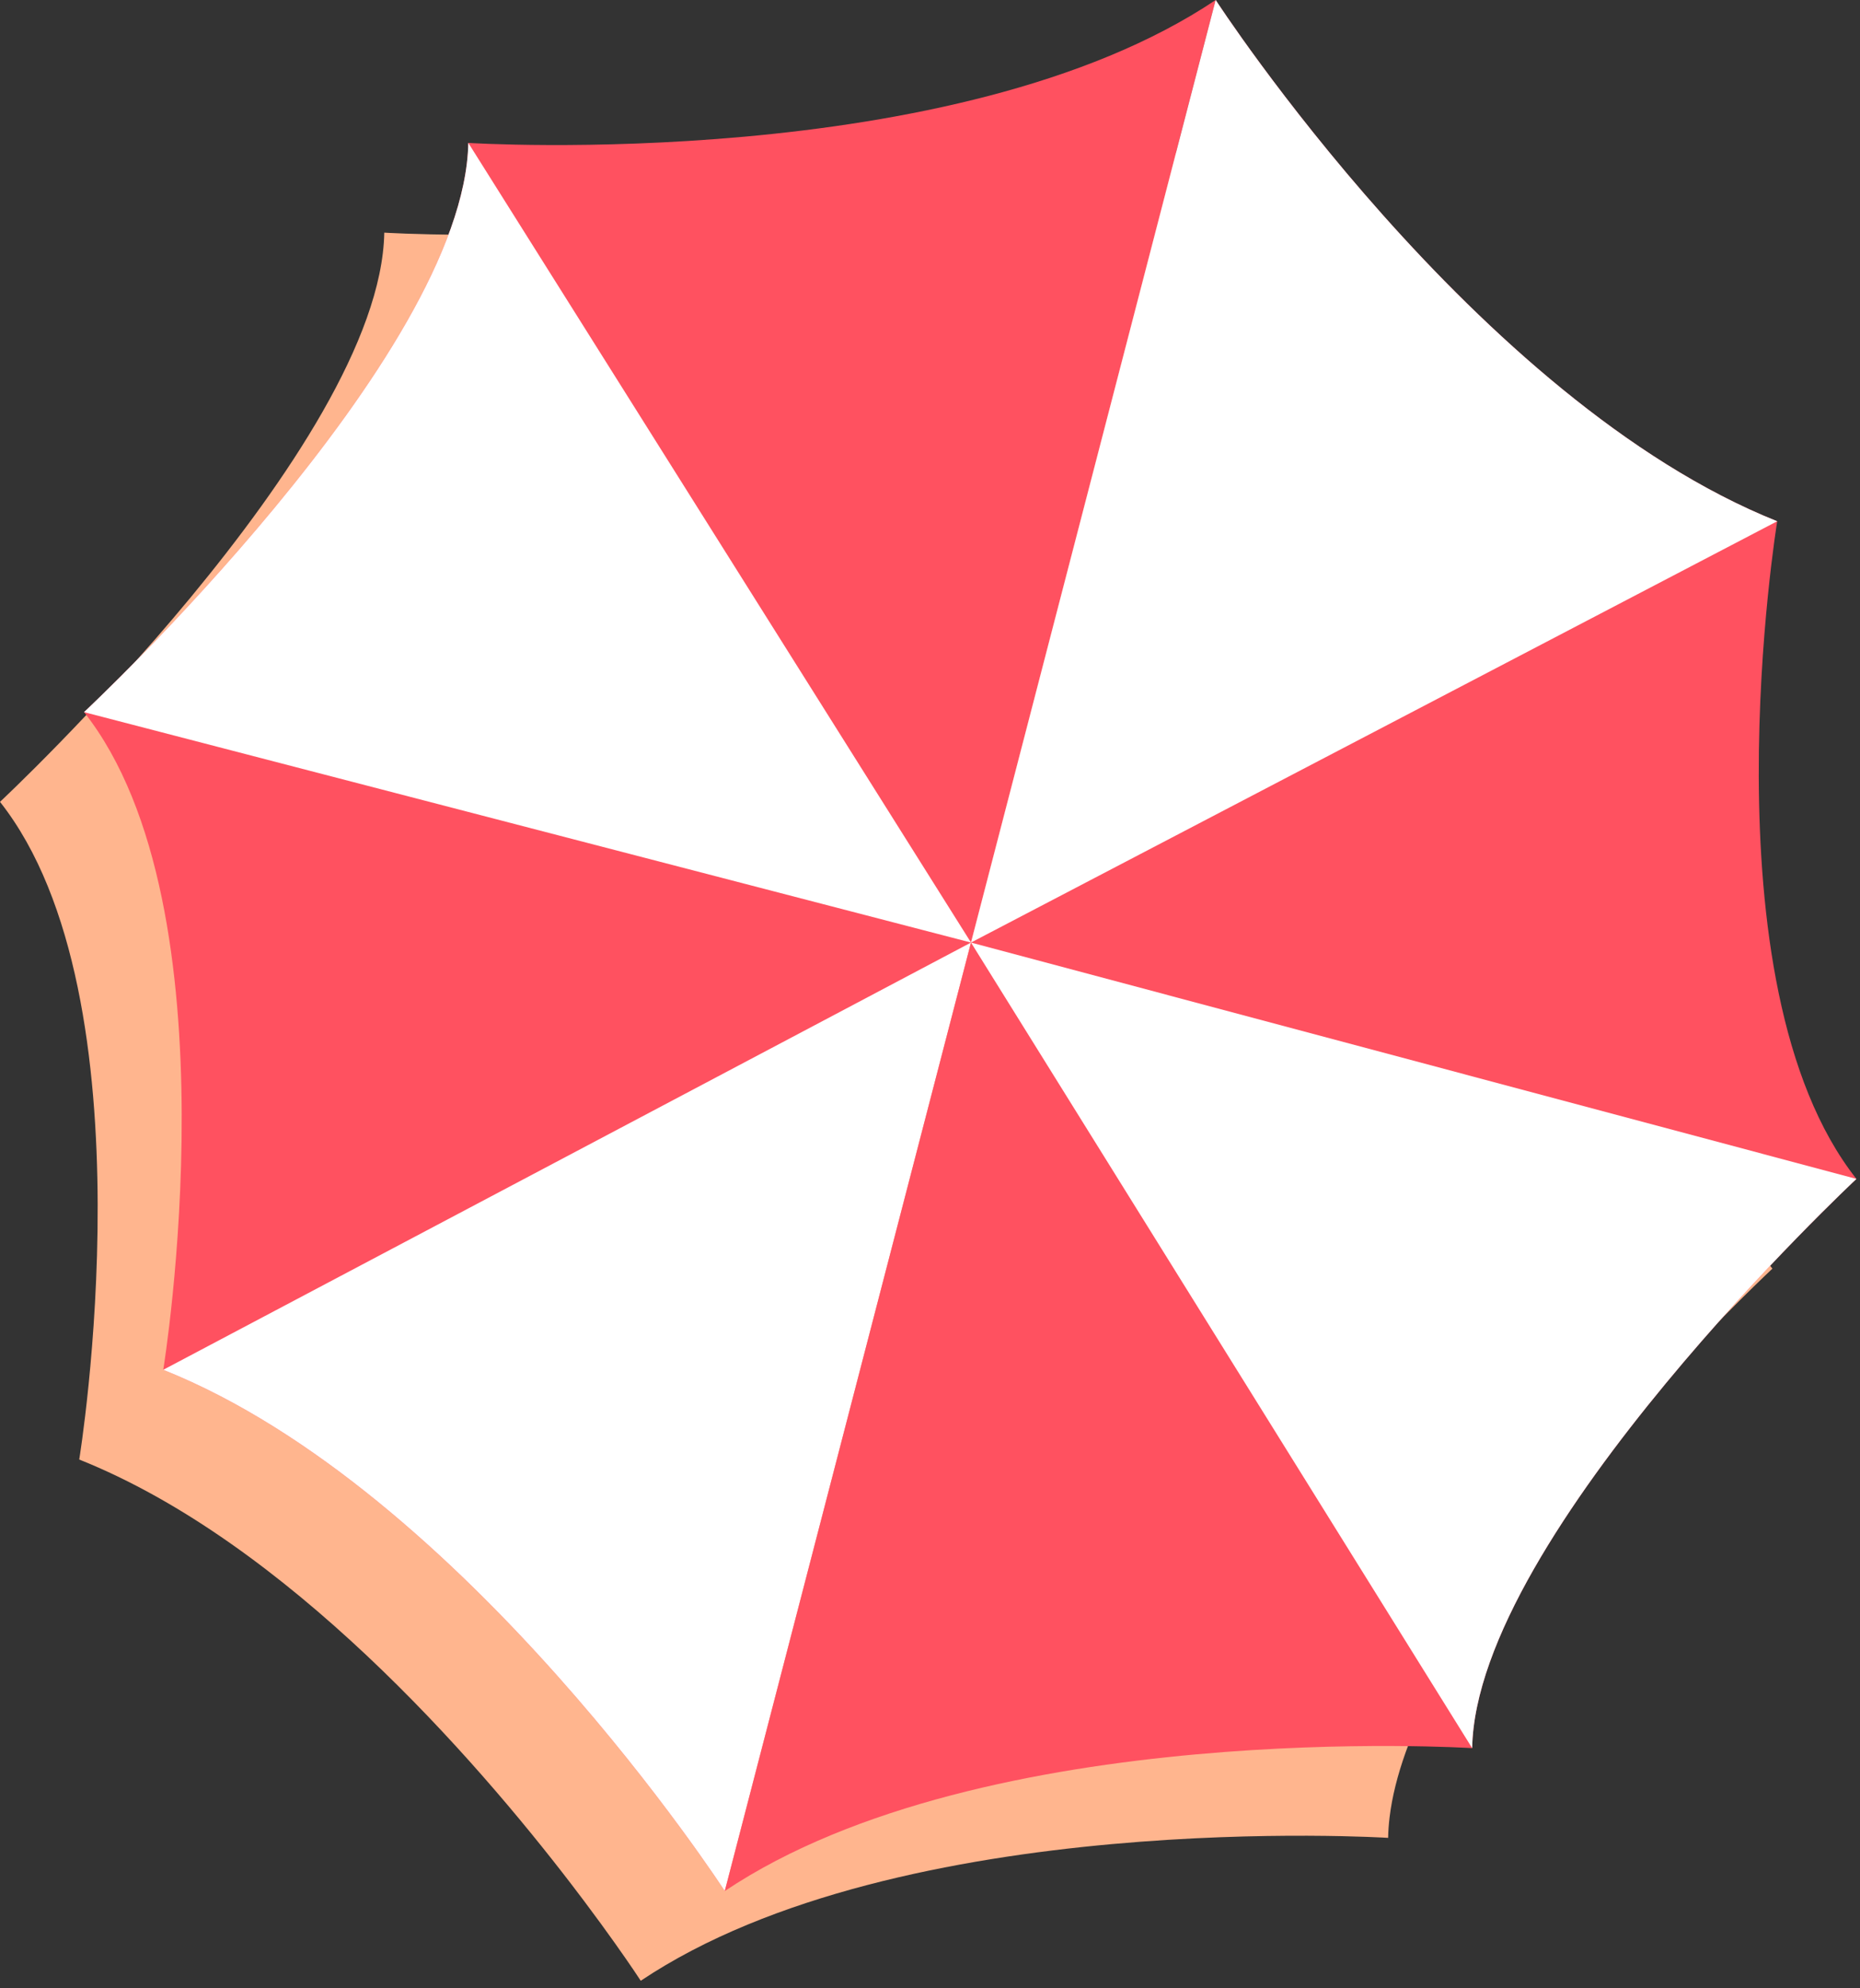 <svg width="175" height="187" viewBox="0 0 175 187" fill="none" xmlns="http://www.w3.org/2000/svg">
<rect x="0" y="0" width="175" height="187" fill="#333333" stroke="none"/>
<path d="M166.757 119.316C152.192 100.881 159.304 57.464 159.304 57.464C133.569 47.189 111.088 15.274 107.1 9.381C106.687 8.772 106.472 8.441 106.472 8.441C82.052 24.793 36.156 21.88 36.155 21.88C35.8 41.961 0 75.414 0 75.414C14.565 93.849 7.455 137.268 7.455 137.268C26.976 145.061 44.627 165.309 53.752 177.204C54.167 177.745 54.564 178.268 54.943 178.772C57.216 181.797 58.833 184.13 59.659 185.349C60.072 185.96 60.285 186.29 60.285 186.29C84.707 169.937 130.604 172.85 130.604 172.85C130.615 172.224 130.661 171.582 130.739 170.93C131.208 167.017 132.845 162.685 135.18 158.242C135.959 156.762 136.813 155.269 137.729 153.776C148.264 136.598 166.757 119.316 166.757 119.316Z" fill="#FFB58E"/>
<path d="M114.379 0.001L68.192 177.851C68.192 177.851 43.757 140.165 15.36 128.827C15.36 128.827 22.472 85.41 7.907 66.975C7.907 66.975 43.705 33.52 44.06 13.441C44.06 13.441 89.959 16.354 114.379 0.001Z" fill="#FF5160"/>
<path d="M7.907 66.975L91.358 88.647L44.061 13.44C43.705 33.52 7.907 66.975 7.907 66.975Z" fill="white"/>
<path d="M91.358 88.646L15.361 128.828C43.757 140.164 68.193 177.85 68.193 177.85L91.358 88.646Z" fill="white"/>
<path d="M68.192 177.851L114.379 -9.74433e-06C114.379 -9.74433e-06 138.814 37.687 167.211 49.024C167.211 49.024 160.099 92.441 174.664 110.876C174.664 110.876 138.866 144.329 138.51 164.411C138.51 164.411 92.612 161.497 68.192 177.851Z" fill="#FF5160"/>
<path d="M174.664 110.876L91.358 88.647L138.51 164.411C138.866 144.331 174.664 110.876 174.664 110.876Z" fill="white"/>
<path d="M91.358 88.646L167.21 49.024C138.814 37.686 114.378 0.001 114.378 0.001L91.358 88.646Z" fill="white"/>
</svg>
